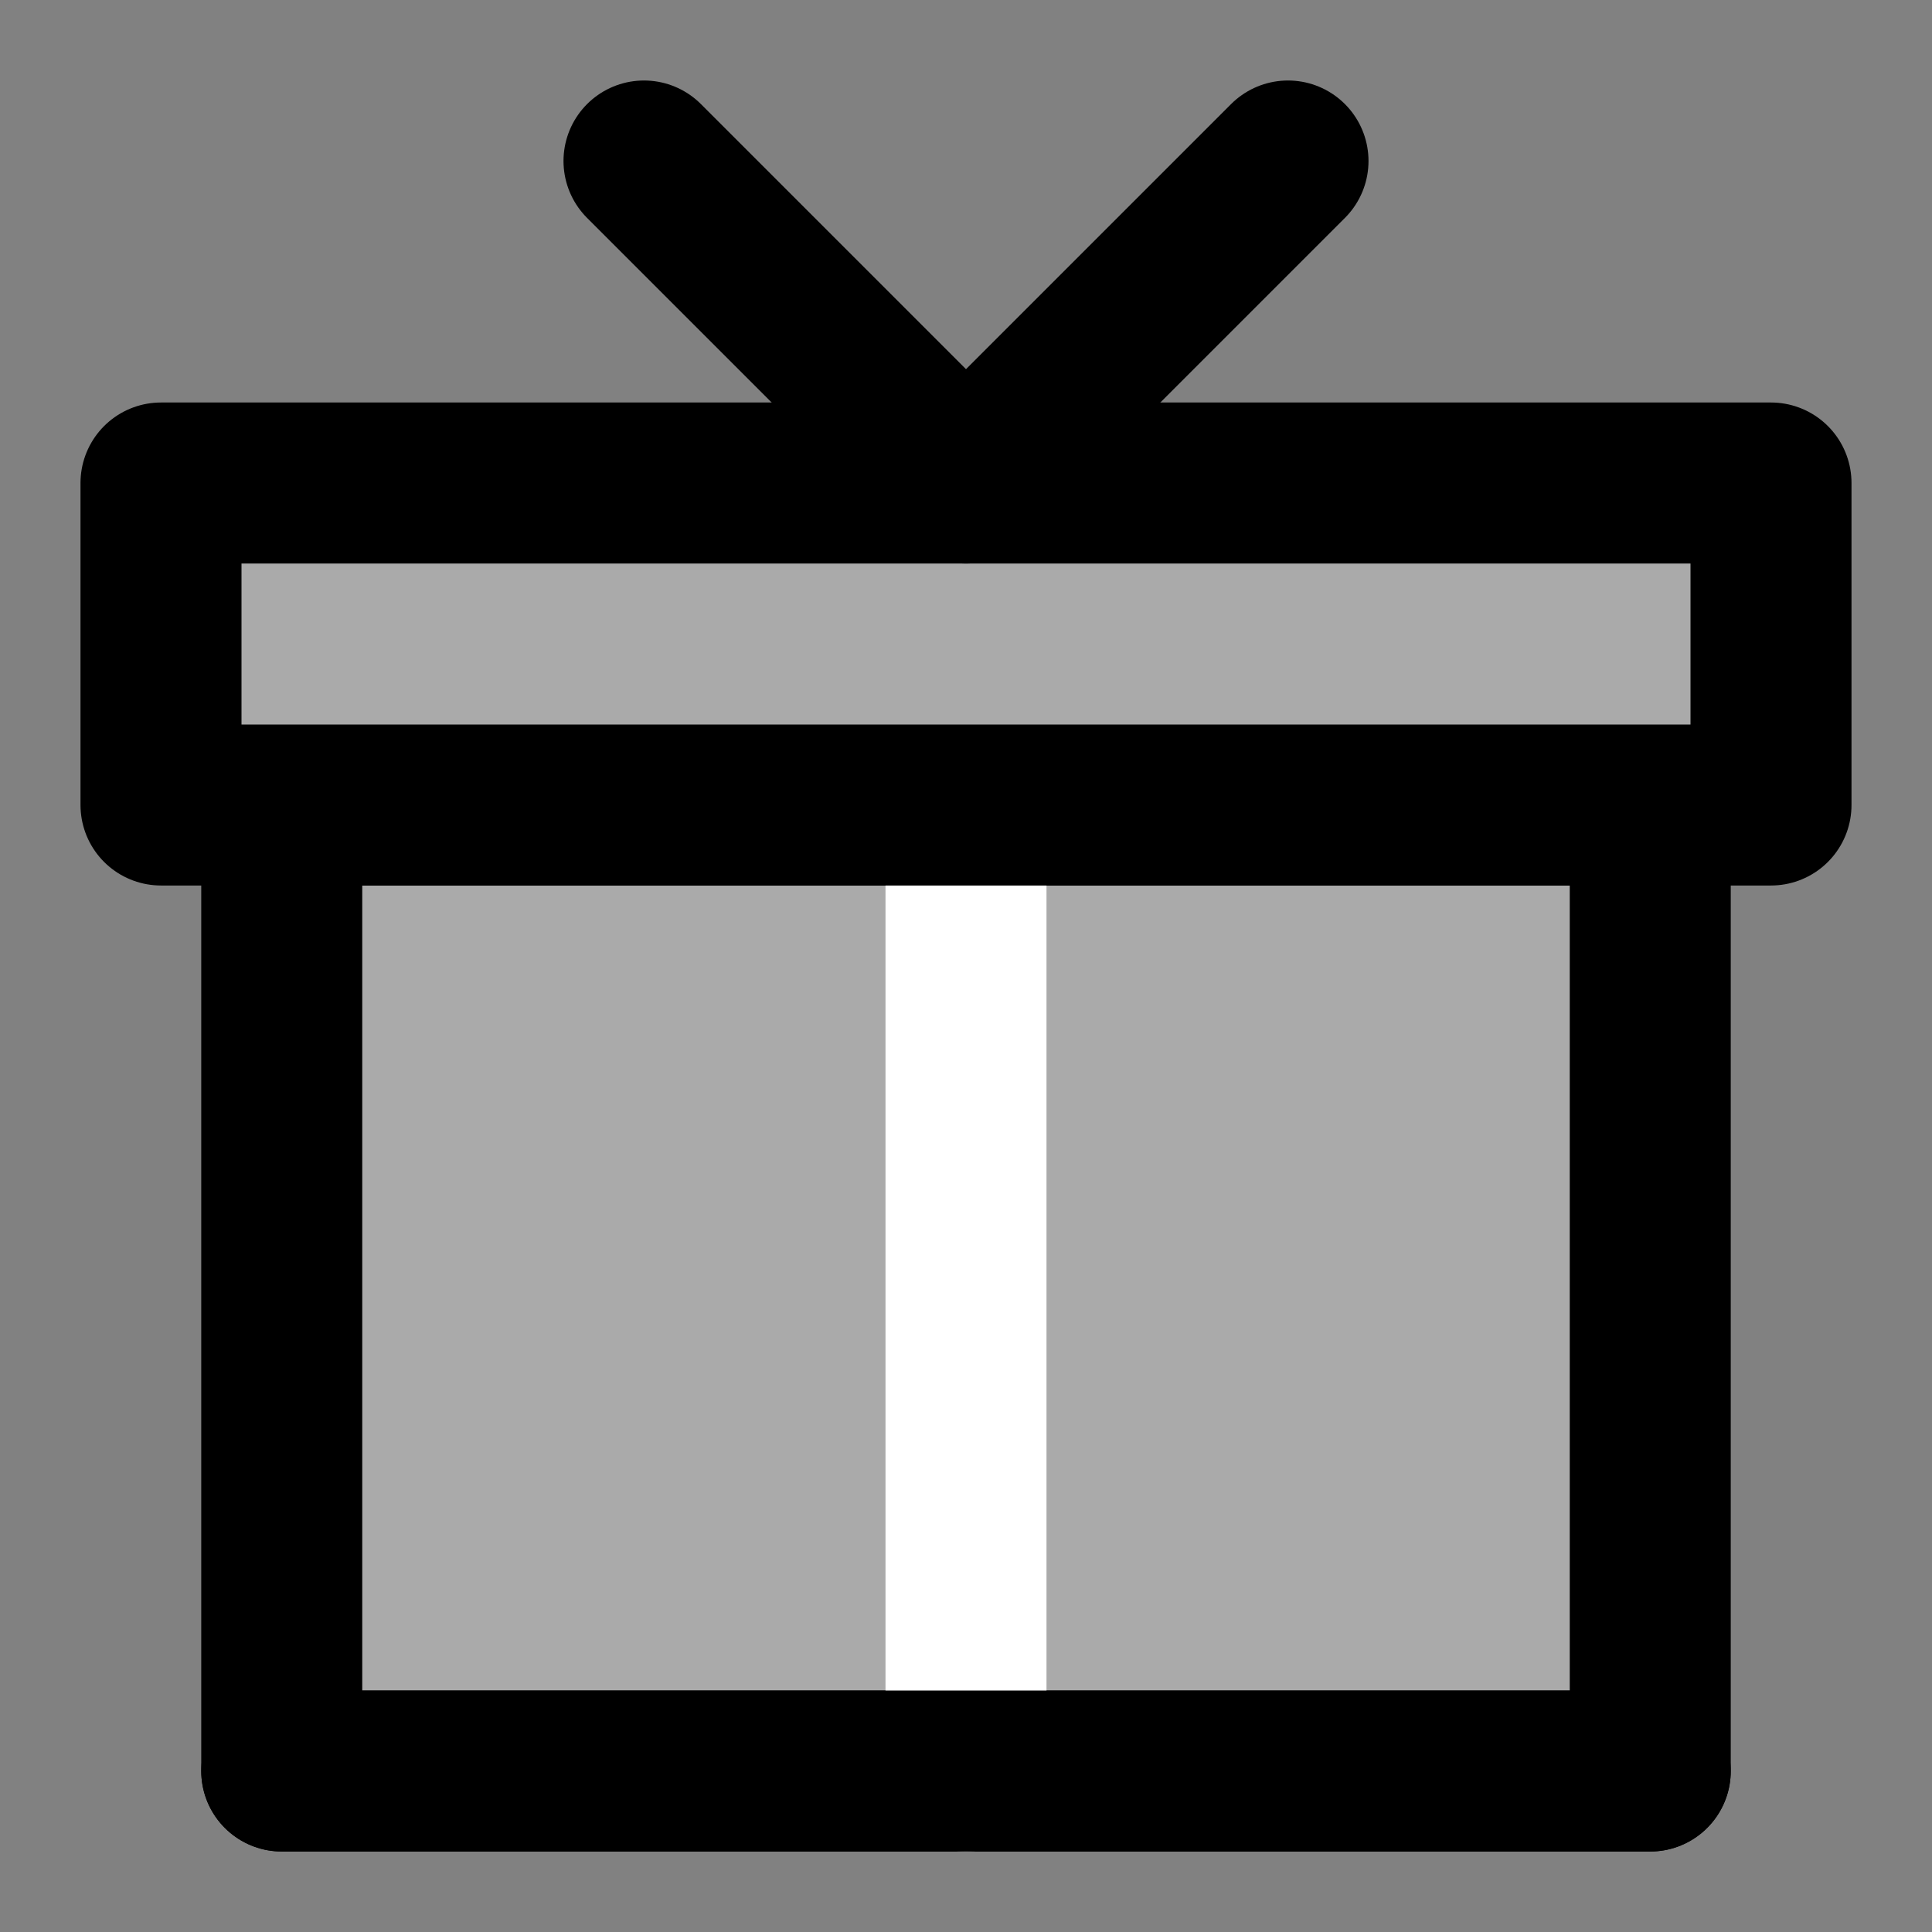 <svg width="48" height="48" viewBox="0 0 48 48" fill="none" xmlns="http://www.w3.org/2000/svg">
<rect x="0" y="0" width="48" height="48" fill="#808080" stroke="none"/>
<rect width="48" height="48" fill="white" fill-opacity="0.01"/>
<path d="M41 44V20H7V44H41Z" fill="#aaa" stroke="black" stroke-width="4" stroke-linecap="round" stroke-linejoin="round"/>
<path d="M24 44V20" stroke="white" stroke-width="4" stroke-linecap="round" stroke-linejoin="round"/>
<path d="M41 44H7" stroke="black" stroke-width="4" stroke-linecap="round" stroke-linejoin="round"/>
<rect x="4" y="12" width="40" height="8" fill="#aaa" stroke="black" stroke-width="4" stroke-linejoin="round"/>
<path d="M16 4L24 12L32 4" stroke="black" stroke-width="4" stroke-linecap="round" stroke-linejoin="round"/>
</svg>
